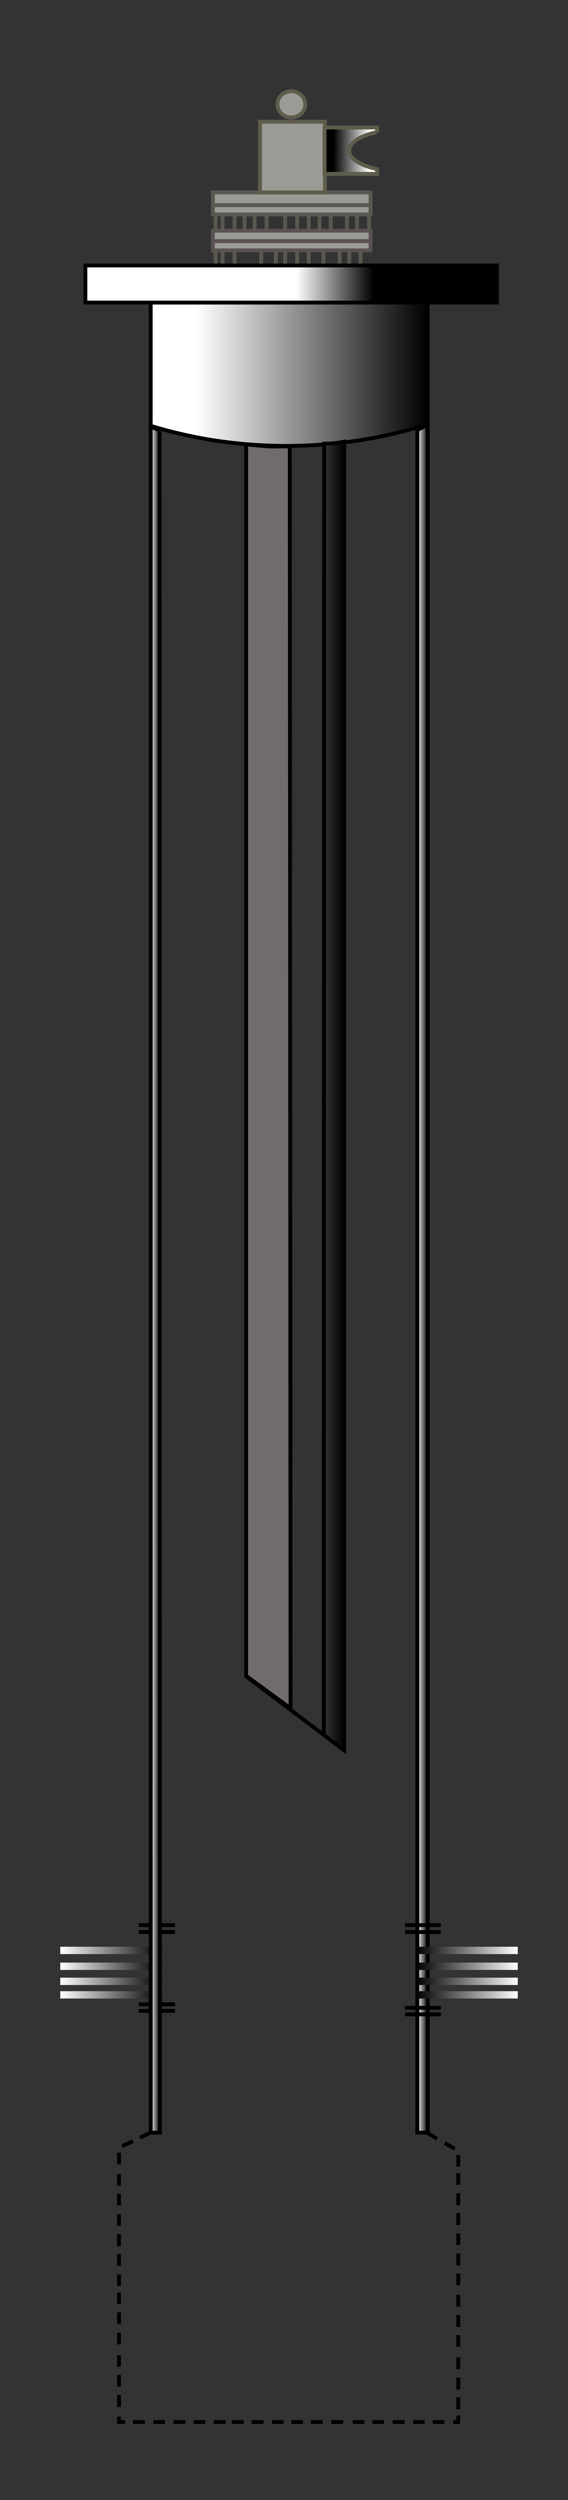 <?xml version="1.0" encoding="utf-8"?>
<!-- Generator: Adobe Illustrator 17.1.0, SVG Export Plug-In . SVG Version: 6.00 Build 0)  -->
<!DOCTYPE svg PUBLIC "-//W3C//DTD SVG 1.1//EN" "http://www.w3.org/Graphics/SVG/1.1/DTD/svg11.dtd">
<svg version="1.1" id="Layer_1" xmlns="http://www.w3.org/2000/svg" xmlns:xlink="http://www.w3.org/1999/xlink" x="0px" y="0px"
	 viewBox="0 0 147 647" enable-background="new 0 0 147 647" xml:space="preserve">
<rect x="0" y="0" width="147" height="647" fill="#333333" stroke="none"/>
<g>
	<linearGradient id="SVGID_1_" gradientUnits="userSpaceOnUse" x1="39" y1="96.883" x2="110.667" y2="96.883">
		<stop  offset="0.163" style="stop-color:#FFFFFF"/>
		<stop  offset="1" style="stop-color:#000000"/>
	</linearGradient>
	<path fill="url(#SVGID_1_)" stroke="#010101" stroke-miterlimit="10" d="M110.7,78.3H39l0,31.9c11.1,3.4,22.9,5.2,35.3,5.2
		c12.6,0,25.1-2,36.4-5.6V78.3z"/>
</g>
<rect x="55.1" y="49.8" fill="#9B9B96" stroke="#5A5851" stroke-miterlimit="10" width="40.8" height="3.3"/>
<rect x="55.1" y="53.1" fill="#9B9B96" stroke="#5A5851" stroke-miterlimit="10" width="40.8" height="2.4"/>
<rect x="55.1" y="59.7" fill="#9B9B96" stroke="#5A5151" stroke-miterlimit="10" width="40.8" height="2.7"/>
<rect x="55.1" y="62.4" fill="#9B9B96" stroke="#5A5151" stroke-miterlimit="10" width="40.8" height="2.4"/>
<rect x="67.3" y="31.5" fill="#9B9B96" stroke="#5F5D4B" stroke-miterlimit="10" width="16.8" height="18.3"/>
<ellipse fill="#9B9B96" stroke="#5F5D4B" stroke-miterlimit="10" cx="75.4" cy="27" rx="3.6" ry="3.4"/>
<line fill="none" stroke="#5A5151" stroke-miterlimit="10" x1="75.4" y1="30.3" x2="75.4" y2="31.5"/>
<path fill="none" stroke="#5A5151" stroke-miterlimit="10" d="M104.7,33.4"/>
<path fill="none" stroke="#5A5151" stroke-miterlimit="10" d="M119.1,39"/>
<path fill="none" stroke="#5A5151" stroke-miterlimit="10" d="M104.7,44.5"/>
<g>
	<linearGradient id="SVGID_2_" gradientUnits="userSpaceOnUse" x1="97.665" y1="38.959" x2="86.29" y2="38.876">
		<stop  offset="0.163" style="stop-color:#FFFFFF"/>
		<stop  offset="1" style="stop-color:#000000"/>
	</linearGradient>
	<path fill="url(#SVGID_2_)" stroke="#5F5D4B" stroke-miterlimit="10" d="M97.4,34.2c-4.3,1-7,2.7-7,4.8c0,2.1,2.9,3.8,7.2,4.8l0,0
		v1.2H84v-12h13.6l0,1.3"/>
</g>
<line fill="none" stroke="#5A5851" stroke-miterlimit="10" x1="57.6" y1="55.4" x2="57.6" y2="59.7"/>
<line fill="none" stroke="#5A5851" stroke-miterlimit="10" x1="60.7" y1="55.4" x2="60.7" y2="59.7"/>
<line fill="none" stroke="#5A5851" stroke-miterlimit="10" x1="63.3" y1="55.4" x2="63.3" y2="59.7"/>
<line fill="none" stroke="#5A5851" stroke-miterlimit="10" x1="65.9" y1="55.4" x2="65.9" y2="59.7"/>
<line fill="none" stroke="#5A5851" stroke-miterlimit="10" x1="69" y1="55.4" x2="69" y2="59.7"/>
<line fill="none" stroke="#5A5851" stroke-miterlimit="10" x1="73.8" y1="55.4" x2="73.8" y2="59.7"/>
<line fill="none" stroke="#5A5851" stroke-miterlimit="10" x1="76.9" y1="55.4" x2="76.9" y2="59.7"/>
<line fill="none" stroke="#5A5851" stroke-miterlimit="10" x1="79.9" y1="55.4" x2="79.9" y2="59.7"/>
<line fill="none" stroke="#5A5851" stroke-miterlimit="10" x1="82.7" y1="55.4" x2="82.7" y2="59.7"/>
<line fill="none" stroke="#5A5851" stroke-miterlimit="10" x1="85.6" y1="55.4" x2="85.6" y2="59.7"/>
<line fill="none" stroke="#5A5851" stroke-miterlimit="10" x1="89.8" y1="55.4" x2="89.8" y2="59.7"/>
<line fill="none" stroke="#5A5851" stroke-miterlimit="10" x1="92.4" y1="55.4" x2="92.4" y2="59.7"/>
<line fill="none" stroke="#5A5851" stroke-miterlimit="10" x1="95.5" y1="55.9" x2="95.5" y2="59.7"/>
<line fill="none" stroke="#5A5851" stroke-miterlimit="10" x1="55.8" y1="55.4" x2="55.8" y2="60.2"/>
<line fill="none" stroke="#5A5851" stroke-miterlimit="10" x1="55.8" y1="64.8" x2="55.8" y2="68.7"/>
<line fill="none" stroke="#5A5851" stroke-miterlimit="10" x1="57.6" y1="64.8" x2="57.6" y2="68.7"/>
<line fill="none" stroke="#5A5851" stroke-miterlimit="10" x1="60.7" y1="65.1" x2="60.7" y2="68.7"/>
<line fill="none" stroke="#5A5851" stroke-miterlimit="10" x1="67.6" y1="64.8" x2="67.6" y2="68.7"/>
<line fill="none" stroke="#5A5851" stroke-miterlimit="10" x1="71.4" y1="65.1" x2="71.4" y2="68.4"/>
<line fill="none" stroke="#5A5851" stroke-miterlimit="10" x1="73.8" y1="65.1" x2="73.8" y2="68.4"/>
<line fill="none" stroke="#5A5851" stroke-miterlimit="10" x1="76.9" y1="65.1" x2="76.9" y2="68.4"/>
<line fill="none" stroke="#5A5851" stroke-miterlimit="10" x1="79.9" y1="65.1" x2="79.9" y2="68.7"/>
<line fill="none" stroke="#5A5851" stroke-miterlimit="10" x1="83.7" y1="64.8" x2="83.7" y2="68.7"/>
<line fill="none" stroke="#5A5851" stroke-miterlimit="10" x1="87.9" y1="64.8" x2="87.9" y2="68.4"/>
<line fill="none" stroke="#5A5851" stroke-miterlimit="10" x1="90.4" y1="65.1" x2="90.4" y2="68.4"/>
<line fill="none" stroke="#5A5851" stroke-miterlimit="10" x1="93.3" y1="65.1" x2="93.3" y2="68.4"/>
<linearGradient id="SVGID_3_" gradientUnits="userSpaceOnUse" x1="76.667" y1="73.493" x2="96.673" y2="73.493">
	<stop  offset="0" style="stop-color:#FFFFFF"/>
	<stop  offset="1" style="stop-color:#000000"/>
</linearGradient>
<rect x="22.1" y="68.7" fill="url(#SVGID_3_)" stroke="#010101" stroke-miterlimit="10" width="106.5" height="9.6"/>
<g>
	<linearGradient id="SVGID_4_" gradientUnits="userSpaceOnUse" x1="107.997" y1="330.901" x2="110.667" y2="330.901">
		<stop  offset="0" style="stop-color:#FFFFFF"/>
		<stop  offset="1" style="stop-color:#000000"/>
	</linearGradient>
	<polygon fill="url(#SVGID_4_)" stroke="#010101" stroke-miterlimit="10" points="108,551.9 108,111.3 110.7,109.9 110.7,551.9 	"/>
</g>
<line fill="none" stroke="#010101" stroke-miterlimit="10" x1="104.8" y1="519.6" x2="114.1" y2="519.6"/>
<line fill="none" stroke="#010101" stroke-miterlimit="10" x1="104.8" y1="521.3" x2="114.1" y2="521.3"/>
<line fill="none" stroke="#010101" stroke-miterlimit="10" x1="104.8" y1="498.2" x2="114.1" y2="498.2"/>
<line fill="none" stroke="#010101" stroke-miterlimit="10" x1="104.8" y1="500" x2="114.1" y2="500"/>
<line fill="none" stroke="#010101" stroke-miterlimit="10" x1="35.9" y1="498.2" x2="45.3" y2="498.2"/>
<line fill="none" stroke="#010101" stroke-miterlimit="10" x1="35.9" y1="500" x2="45.3" y2="500"/>
<line fill="none" stroke="#010101" stroke-miterlimit="10" x1="35.9" y1="518.7" x2="45.3" y2="518.7"/>
<line fill="none" stroke="#010101" stroke-miterlimit="10" x1="35.9" y1="520.4" x2="45.3" y2="520.4"/>
<g>
	<g>
		<g>
			<g>
				<line fill="none" stroke="#010101" stroke-miterlimit="10" x1="110.5" y1="551.9" x2="113.1" y2="553.5"/>
				<line fill="none" stroke="#010101" stroke-miterlimit="10" x1="115.1" y1="554.6" x2="117.7" y2="556.1"/>
				<line fill="none" stroke="#010101" stroke-miterlimit="10" x1="118.6" y1="557.7" x2="118.6" y2="560.7"/>
				<line fill="none" stroke="#010101" stroke-miterlimit="10" x1="118.6" y1="562.4" x2="118.6" y2="565.4"/>
				<line fill="none" stroke="#010101" stroke-miterlimit="10" x1="118.6" y1="567.6" x2="118.6" y2="570.7"/>
				<line fill="none" stroke="#010101" stroke-miterlimit="10" x1="118.6" y1="572.7" x2="118.6" y2="575.8"/>
				<line fill="none" stroke="#010101" stroke-miterlimit="10" x1="118.6" y1="578" x2="118.6" y2="581"/>
				<line fill="none" stroke="#010101" stroke-miterlimit="10" x1="118.6" y1="583.2" x2="118.6" y2="586.3"/>
				<line fill="none" stroke="#010101" stroke-miterlimit="10" x1="118.6" y1="588.4" x2="118.6" y2="591.4"/>
				<line fill="none" stroke="#010101" stroke-miterlimit="10" x1="118.6" y1="593.9" x2="118.6" y2="596.9"/>
				<line fill="none" stroke="#010101" stroke-miterlimit="10" x1="118.6" y1="599.1" x2="118.6" y2="602.2"/>
				<line fill="none" stroke="#010101" stroke-miterlimit="10" x1="118.6" y1="604.3" x2="118.6" y2="607.3"/>
				<line fill="none" stroke="#010101" stroke-miterlimit="10" x1="118.6" y1="610.1" x2="118.6" y2="613.1"/>
				<line fill="none" stroke="#010101" stroke-miterlimit="10" x1="118.6" y1="615.3" x2="118.6" y2="618.4"/>
				<line fill="none" stroke="#010101" stroke-miterlimit="10" x1="118.6" y1="620.4" x2="118.6" y2="623.5"/>
				<polyline fill="none" stroke="#010101" stroke-miterlimit="10" points="118.6,625.1 118.6,626.8 117.3,626.8 				"/>
				<line fill="none" stroke="#010101" stroke-miterlimit="10" x1="115" y1="626.8" x2="112" y2="626.8"/>
				<line fill="none" stroke="#010101" stroke-miterlimit="10" x1="109.9" y1="626.8" x2="106.9" y2="626.8"/>
				<line fill="none" stroke="#010101" stroke-miterlimit="10" x1="104.7" y1="626.8" x2="101.6" y2="626.8"/>
				<line fill="none" stroke="#010101" stroke-miterlimit="10" x1="99.4" y1="626.8" x2="96.4" y2="626.8"/>
				<line fill="none" stroke="#010101" stroke-miterlimit="10" x1="94.3" y1="626.8" x2="91.3" y2="626.8"/>
				<line fill="none" stroke="#010101" stroke-miterlimit="10" x1="88.8" y1="626.8" x2="85.7" y2="626.8"/>
				<line fill="none" stroke="#010101" stroke-miterlimit="10" x1="83.5" y1="626.8" x2="80.5" y2="626.8"/>
				<line fill="none" stroke="#010101" stroke-miterlimit="10" x1="78.4" y1="626.8" x2="75.4" y2="626.8"/>
				<line fill="none" stroke="#010101" stroke-miterlimit="10" x1="73.4" y1="626.8" x2="70.4" y2="626.8"/>
				<line fill="none" stroke="#010101" stroke-miterlimit="10" x1="68.2" y1="626.8" x2="65.1" y2="626.8"/>
				<line fill="none" stroke="#010101" stroke-miterlimit="10" x1="63.1" y1="626.8" x2="60" y2="626.8"/>
				<line fill="none" stroke="#010101" stroke-miterlimit="10" x1="58.4" y1="626.8" x2="55.3" y2="626.8"/>
				<line fill="none" stroke="#010101" stroke-miterlimit="10" x1="53.1" y1="626.8" x2="50.1" y2="626.8"/>
				<line fill="none" stroke="#010101" stroke-miterlimit="10" x1="48" y1="626.8" x2="44.9" y2="626.8"/>
				<line fill="none" stroke="#010101" stroke-miterlimit="10" x1="42.7" y1="626.8" x2="39.7" y2="626.8"/>
				<line fill="none" stroke="#010101" stroke-miterlimit="10" x1="37.5" y1="626.8" x2="34.4" y2="626.8"/>
				<polyline fill="none" stroke="#010101" stroke-miterlimit="10" points="32.4,626.8 30.8,626.8 30.8,625.4 				"/>
				<line fill="none" stroke="#010101" stroke-miterlimit="10" x1="30.8" y1="622.9" x2="30.8" y2="619.8"/>
				<line fill="none" stroke="#010101" stroke-miterlimit="10" x1="30.8" y1="617.6" x2="30.8" y2="614.6"/>
				<line fill="none" stroke="#010101" stroke-miterlimit="10" x1="30.8" y1="612.5" x2="30.8" y2="609.5"/>
				<line fill="none" stroke="#010101" stroke-miterlimit="10" x1="30.8" y1="606.7" x2="30.8" y2="603.7"/>
				<line fill="none" stroke="#010101" stroke-miterlimit="10" x1="30.8" y1="601.4" x2="30.8" y2="598.4"/>
				<line fill="none" stroke="#010101" stroke-miterlimit="10" x1="30.8" y1="596.3" x2="30.8" y2="593.3"/>
				<line fill="none" stroke="#010101" stroke-miterlimit="10" x1="30.8" y1="591.6" x2="30.8" y2="588.6"/>
				<line fill="none" stroke="#010101" stroke-miterlimit="10" x1="30.8" y1="586.4" x2="30.8" y2="583.3"/>
				<line fill="none" stroke="#010101" stroke-miterlimit="10" x1="30.8" y1="581.3" x2="30.8" y2="578.2"/>
				<line fill="none" stroke="#010101" stroke-miterlimit="10" x1="30.8" y1="576" x2="30.8" y2="573"/>
				<line fill="none" stroke="#010101" stroke-miterlimit="10" x1="30.8" y1="570.7" x2="30.8" y2="567.7"/>
				<line fill="none" stroke="#010101" stroke-miterlimit="10" x1="30.8" y1="565.6" x2="30.8" y2="562.6"/>
				<line fill="none" stroke="#010101" stroke-miterlimit="10" x1="30.8" y1="560.1" x2="30.8" y2="557.1"/>
				<line fill="none" stroke="#010101" stroke-miterlimit="10" x1="31.6" y1="555.4" x2="34.4" y2="554.1"/>
				<line fill="none" stroke="#010101" stroke-miterlimit="10" x1="36.2" y1="553.2" x2="39" y2="551.9"/>
			</g>
		</g>
	</g>
</g>
<linearGradient id="SVGID_5_" gradientUnits="userSpaceOnUse" x1="107.718" y1="504.743" x2="134.054" y2="504.743">
	<stop  offset="0" style="stop-color:#000000"/>
	<stop  offset="1" style="stop-color:#FFFFFF"/>
</linearGradient>
<rect x="108.2" y="504.3" fill="#A6A284" stroke="url(#SVGID_5_)" stroke-miterlimit="10" width="25.3" height="0.9"/>
<linearGradient id="SVGID_6_" gradientUnits="userSpaceOnUse" x1="107.718" y1="508.862" x2="134.054" y2="508.862">
	<stop  offset="0" style="stop-color:#000000"/>
	<stop  offset="1" style="stop-color:#FFFFFF"/>
</linearGradient>
<rect x="108.2" y="508.4" fill="#A6A284" stroke="url(#SVGID_6_)" stroke-miterlimit="10" width="25.3" height="0.9"/>
<linearGradient id="SVGID_7_" gradientUnits="userSpaceOnUse" x1="107.718" y1="512.742" x2="134.054" y2="512.742">
	<stop  offset="0" style="stop-color:#000000"/>
	<stop  offset="1" style="stop-color:#FFFFFF"/>
</linearGradient>
<rect x="108.2" y="512.3" fill="#A6A284" stroke="url(#SVGID_7_)" stroke-miterlimit="10" width="25.3" height="0.9"/>
<linearGradient id="SVGID_8_" gradientUnits="userSpaceOnUse" x1="107.718" y1="516.222" x2="134.054" y2="516.222">
	<stop  offset="0" style="stop-color:#000000"/>
	<stop  offset="1" style="stop-color:#FFFFFF"/>
</linearGradient>
<rect x="108.2" y="515.8" fill="#A6A284" stroke="url(#SVGID_8_)" stroke-miterlimit="10" width="25.3" height="0.9"/>
<linearGradient id="SVGID_9_" gradientUnits="userSpaceOnUse" x1="15.613" y1="504.743" x2="41.949" y2="504.743">
	<stop  offset="0" style="stop-color:#FFFFFF"/>
	<stop  offset="1" style="stop-color:#000000"/>
</linearGradient>
<rect x="16.1" y="504.3" fill="#A6A284" stroke="url(#SVGID_9_)" stroke-miterlimit="10" width="25.3" height="0.9"/>
<linearGradient id="SVGID_10_" gradientUnits="userSpaceOnUse" x1="15.613" y1="508.862" x2="41.949" y2="508.862">
	<stop  offset="0" style="stop-color:#FFFFFF"/>
	<stop  offset="1" style="stop-color:#000000"/>
</linearGradient>
<rect x="16.1" y="508.4" fill="#A6A284" stroke="url(#SVGID_10_)" stroke-miterlimit="10" width="25.3" height="0.9"/>
<linearGradient id="SVGID_11_" gradientUnits="userSpaceOnUse" x1="15.613" y1="512.742" x2="41.949" y2="512.742">
	<stop  offset="0" style="stop-color:#FFFFFF"/>
	<stop  offset="1" style="stop-color:#000000"/>
</linearGradient>
<rect x="16.1" y="512.3" fill="#A6A284" stroke="url(#SVGID_11_)" stroke-miterlimit="10" width="25.3" height="0.9"/>
<linearGradient id="SVGID_12_" gradientUnits="userSpaceOnUse" x1="15.613" y1="516.222" x2="41.949" y2="516.222">
	<stop  offset="0" style="stop-color:#FFFFFF"/>
	<stop  offset="1" style="stop-color:#000000"/>
</linearGradient>
<rect x="16.1" y="515.8" fill="#A6A284" stroke="url(#SVGID_12_)" stroke-miterlimit="10" width="25.3" height="0.9"/>
<g>
	<linearGradient id="SVGID_13_" gradientUnits="userSpaceOnUse" x1="38.974" y1="331.199" x2="41.375" y2="331.199">
		<stop  offset="0" style="stop-color:#FFFFFF"/>
		<stop  offset="1" style="stop-color:#000000"/>
	</linearGradient>
	<polygon fill="url(#SVGID_13_)" stroke="#010101" stroke-miterlimit="10" points="39,551.9 39,110.5 41.3,111.3 41.4,551.9 	"/>
</g>
<g>
	<g>
		<path fill="#716B6B" stroke="#010101" stroke-miterlimit="10" d="M75,115.5c-5.9,0.1-4.9,0.1-11.3-0.5v318.7l11.5,8.4L75,115.5z"
			/>
	</g>
	<g>
		<linearGradient id="SVGID_14_" gradientUnits="userSpaceOnUse" x1="63.688" y1="283.648" x2="89.121" y2="283.648">
			<stop  offset="0" style="stop-color:#FFFFFF"/>
			<stop  offset="1" style="stop-color:#000000"/>
		</linearGradient>
		<path fill="url(#SVGID_14_)" stroke="#010101" stroke-miterlimit="10" d="M63.7,433.8L89.1,453V114.3c-2.3,0.4-2.8,0.5-5.2,0.5
			l-0.1,334.1"/>
	</g>
</g>
</svg>
